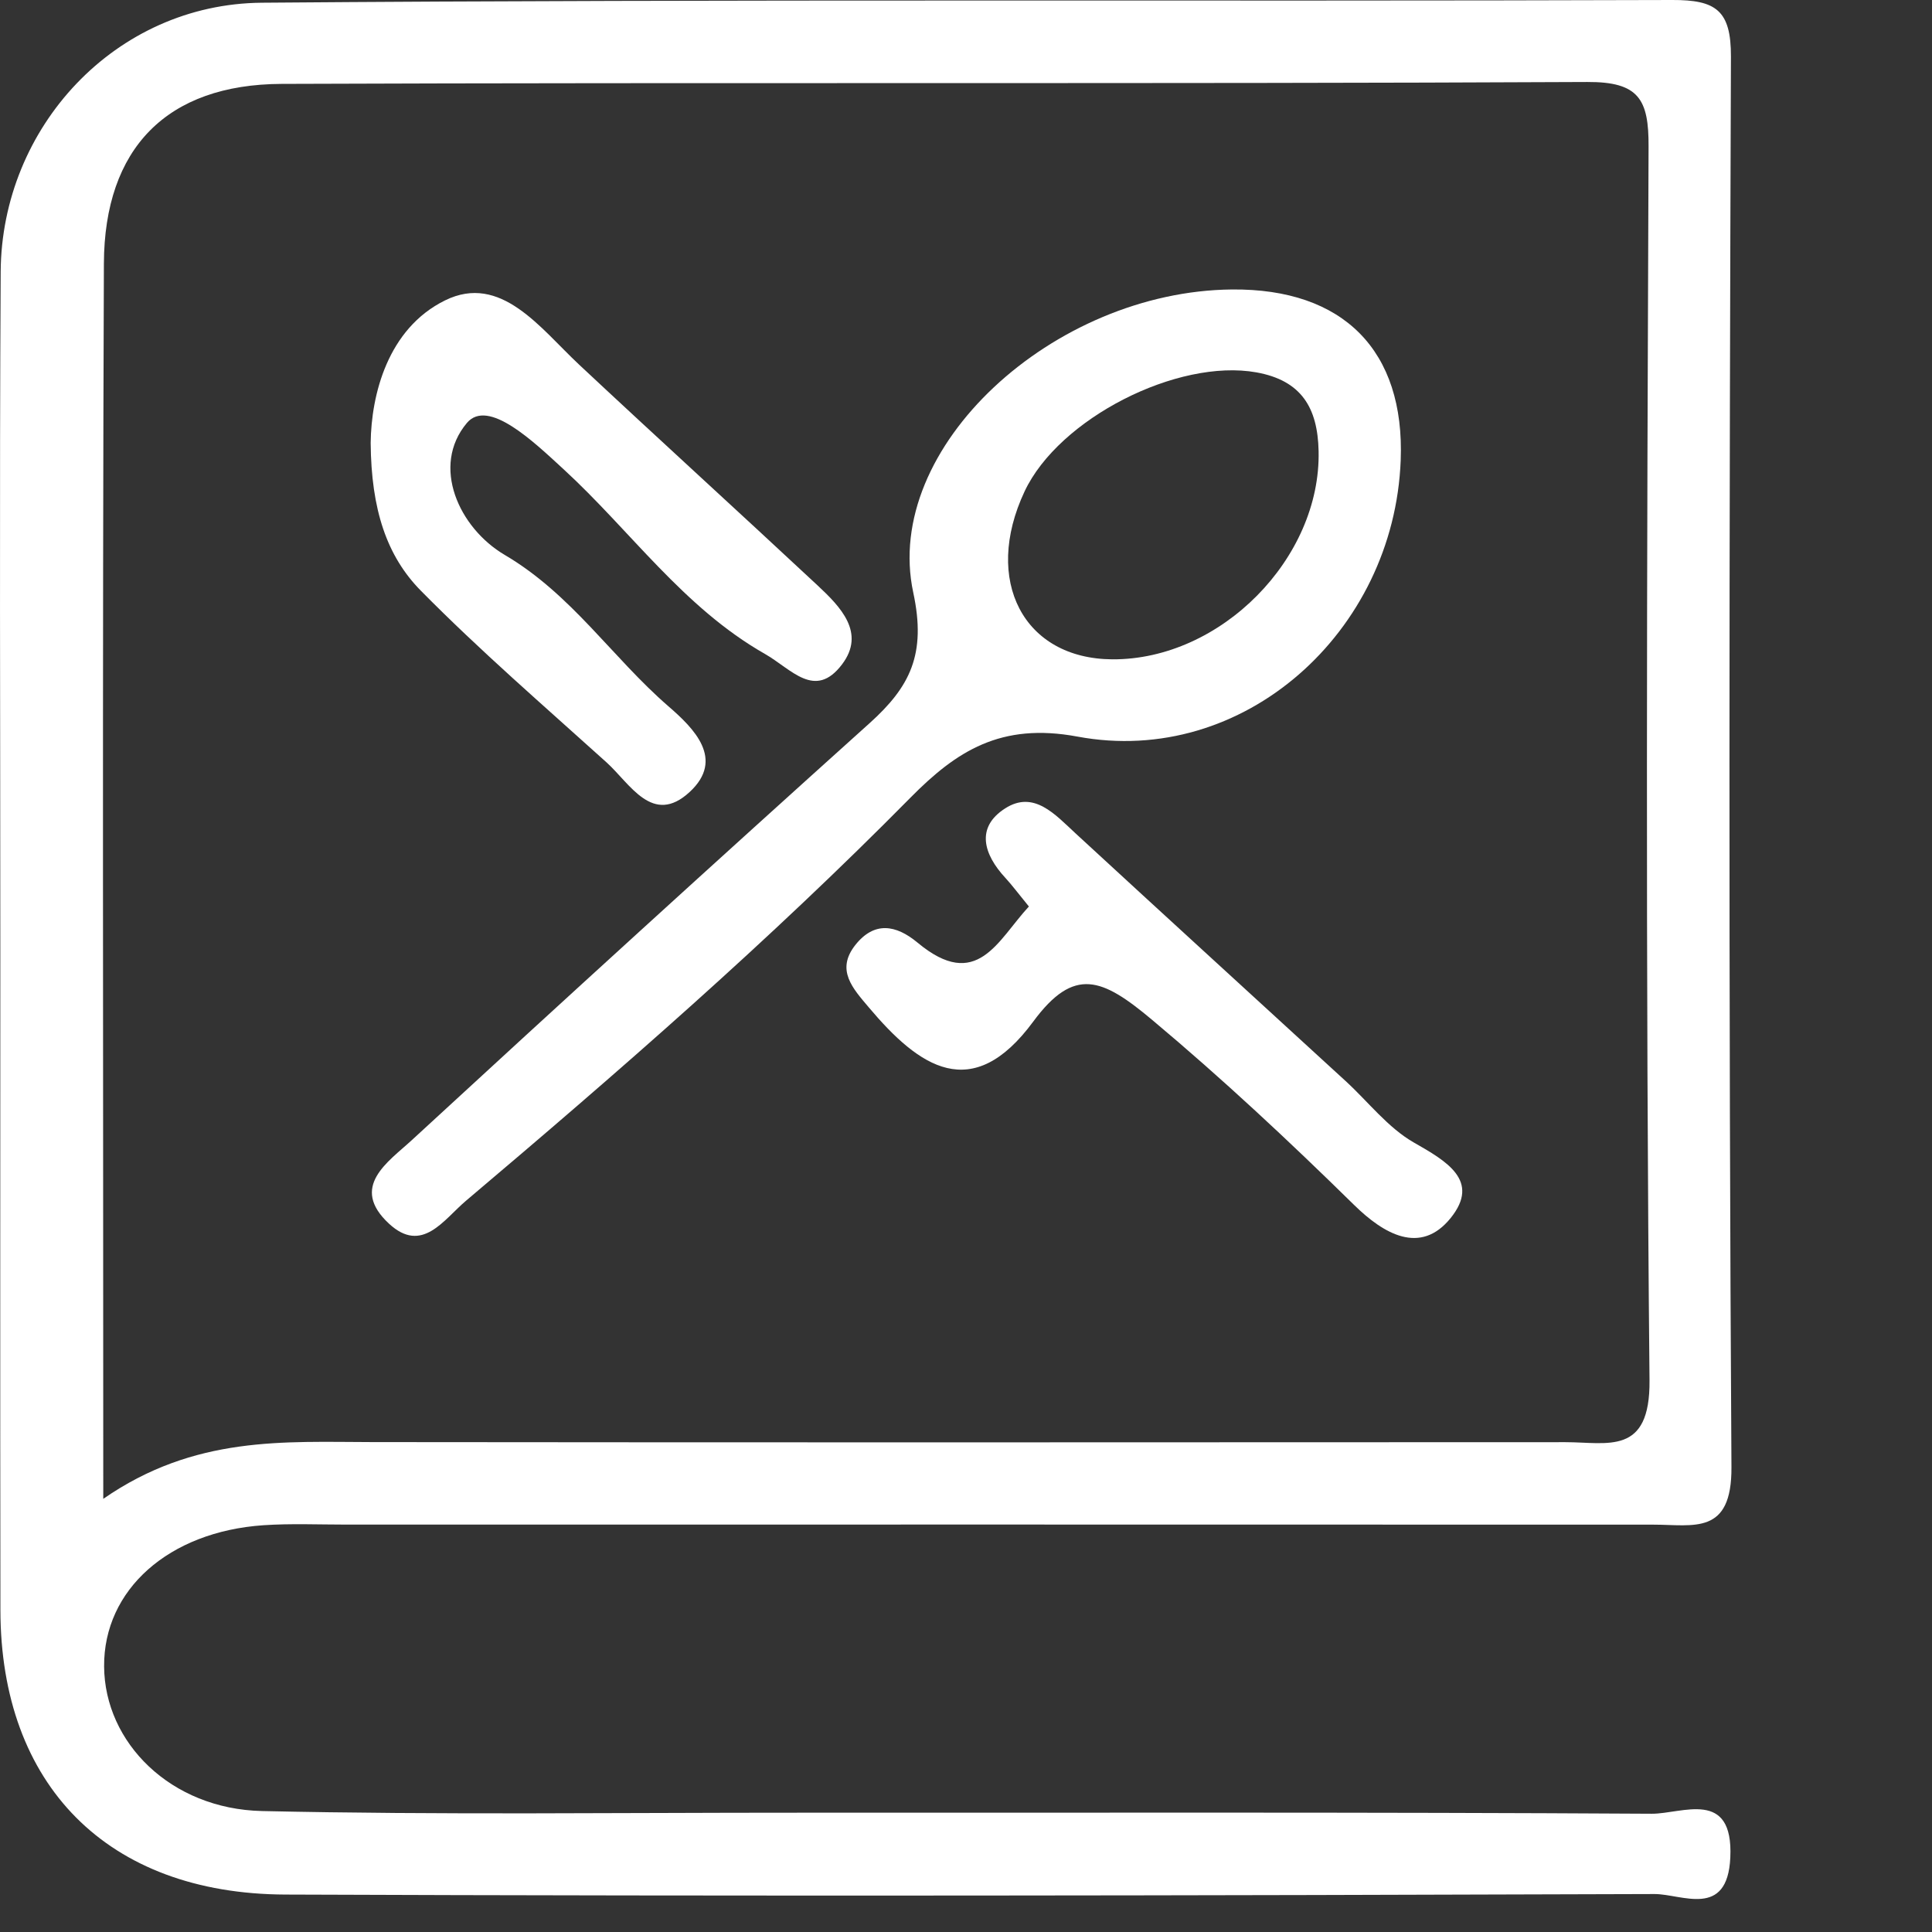 <?xml version="1.0" encoding="utf-8"?>
<!-- Generator: Adobe Illustrator 16.0.0, SVG Export Plug-In . SVG Version: 6.00 Build 0)  -->
<!DOCTYPE svg PUBLIC "-//W3C//DTD SVG 1.0//EN" "http://www.w3.org/TR/2001/REC-SVG-20010904/DTD/svg10.dtd">
<svg version="1.0" id="Calque_1" xmlns="http://www.w3.org/2000/svg" xmlns:xlink="http://www.w3.org/1999/xlink" x="0px" y="0px"
	 width="71px" height="71px" viewBox="0 0 71 71" enable-background="new 0 0 71 71" xml:space="preserve">
<rect x="0" y="0" width="71" height="71" fill="#333333" stroke="none"/>
<g>
	<path fill-rule="evenodd" clip-rule="evenodd" fill="#FFFFFF" d="M0.012,34.959c0-8.323-0.035-16.646,0.013-24.969
		C0.056,4.676,4.237,0.143,9.626,0.1C26.902-0.039,44.179,0.057,61.455,0c1.606-0.005,2.162,0.38,2.156,2.085
		c-0.062,17.276-0.088,34.553,0.019,51.83c0.017,2.52-1.386,2.116-2.872,2.115c-16.016-0.005-32.032-0.004-48.047-0.002
		c-1.009,0-2.021-0.044-3.025,0.023c-3.49,0.237-5.88,2.375-5.86,5.191c0.019,2.8,2.447,5.238,5.803,5.313
		c6.554,0.146,13.114,0.059,19.671,0.061c10.467,0.004,20.934-0.024,31.4,0.038c1.11,0.007,3.007-0.94,2.888,1.612
		c-0.105,2.256-1.792,1.335-2.785,1.339c-16.771,0.057-33.544,0.084-50.316,0.019C3.935,69.599,0.024,65.587,0.015,59.172
		C0.003,51.102,0.012,43.029,0.012,34.959z M3.795,55.082c3.364-2.332,6.645-2.091,9.903-2.086
		c14.61,0.016,29.218,0.009,43.828,0.003c1.56,0,3.12,0.508,3.093-2.275c-0.146-15.111-0.095-30.226-0.035-45.338
		c0.008-1.732-0.353-2.382-2.251-2.373C42.339,3.09,26.345,3.022,10.35,3.083C6.136,3.1,3.834,5.44,3.818,9.688
		C3.76,24.545,3.795,39.402,3.795,55.082z"/>
	<path fill-rule="evenodd" clip-rule="evenodd" fill="#FFFFFF" d="M45.275,10.638c4.097-0.038,6.355,2.249,6.2,6.278
		c-0.242,6.31-5.778,11.292-11.881,10.153c-2.819-0.525-4.45,0.537-6.139,2.248c-5.17,5.238-10.714,10.063-16.329,14.809
		c-0.823,0.695-1.613,1.971-2.83,0.844c-1.464-1.356-0.027-2.273,0.826-3.06c5.58-5.143,11.189-10.255,16.831-15.33
		c1.49-1.341,2.097-2.535,1.608-4.807C32.42,16.447,38.704,10.699,45.275,10.638z M40.876,24.23c3.992,0.023,7.67-3.718,7.582-7.653
		c-0.034-1.59-0.63-2.596-2.289-2.893c-2.897-0.517-7.258,1.696-8.517,4.377C36.113,21.336,37.616,24.21,40.876,24.23z"/>
	<path fill-rule="evenodd" clip-rule="evenodd" fill="#FFFFFF" d="M13.622,16.274c0.021-1.764,0.624-4.195,2.732-5.234
		c2.054-1.013,3.508,1.033,4.933,2.365c2.905,2.718,5.85,5.395,8.759,8.109c0.84,0.784,1.777,1.742,0.899,2.901
		c-0.996,1.317-1.863,0.169-2.837-0.385c-3-1.708-4.94-4.532-7.407-6.795c-1.075-0.987-2.765-2.619-3.544-1.69
		c-1.329,1.583-0.292,3.857,1.391,4.848c2.459,1.446,3.955,3.777,6.015,5.562c0.937,0.812,2.084,1.945,0.783,3.149
		c-1.366,1.264-2.191-0.307-3.059-1.089c-2.299-2.075-4.648-4.105-6.822-6.308C14.214,20.437,13.641,18.728,13.622,16.274z"/>
	<path fill-rule="evenodd" clip-rule="evenodd" fill="#FFFFFF" d="M37.811,33.313c-0.403-0.492-0.619-0.786-0.865-1.052
		c-0.794-0.858-1.104-1.85-0.009-2.552c1.057-0.679,1.839,0.226,2.589,0.917c3.302,3.044,6.618,6.069,9.927,9.104
		c0.83,0.762,1.55,1.71,2.502,2.255c1.197,0.684,2.462,1.402,1.359,2.773c-1.109,1.38-2.463,0.592-3.549-0.474
		c-2.397-2.354-4.841-4.64-7.427-6.806c-1.826-1.53-2.859-1.979-4.367,0.065c-2.246,3.044-4.19,1.677-6.042-0.521
		c-0.586-0.696-1.226-1.372-0.495-2.295c0.692-0.872,1.486-0.75,2.284-0.087C35.908,36.464,36.661,34.555,37.811,33.313z"/>
</g>
</svg>
